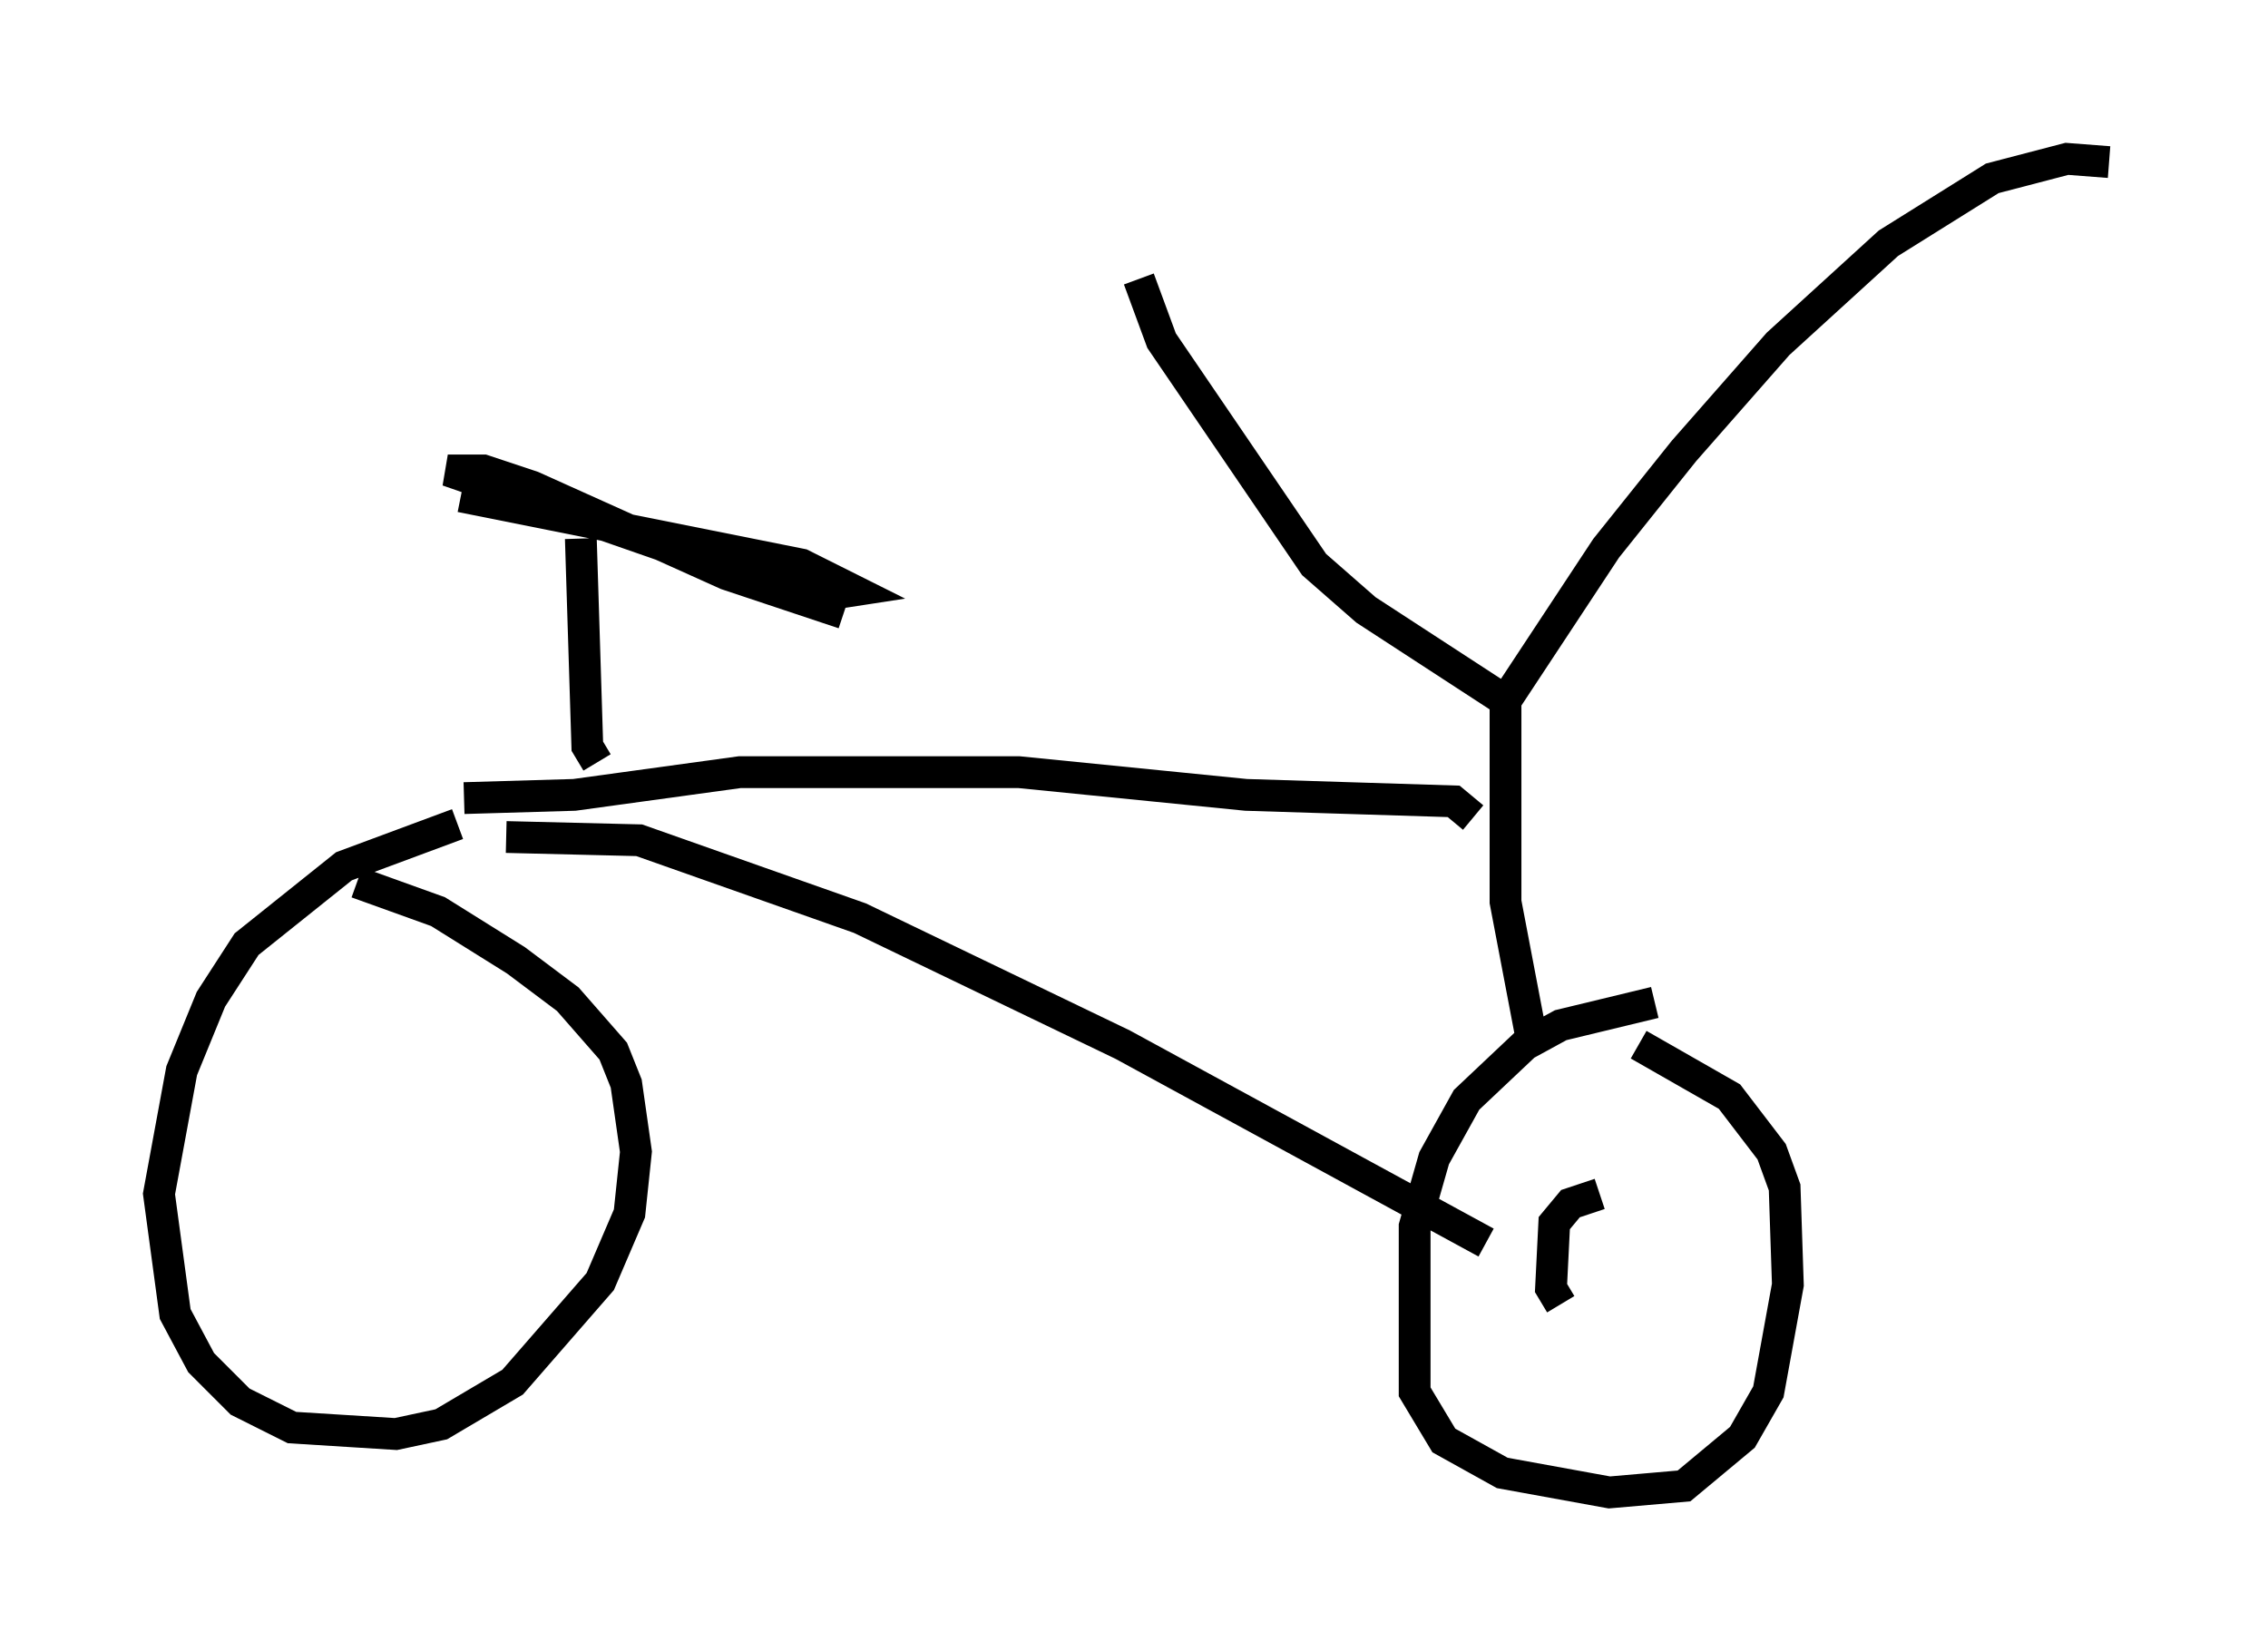 <?xml version="1.0" encoding="utf-8" ?>
<svg baseProfile="full" height="51.957" version="1.1" width="71.353" xmlns="http://www.w3.org/2000/svg" xmlns:ev="http://www.w3.org/2001/xml-events" xmlns:xlink="http://www.w3.org/1999/xlink"><defs /><rect fill="white" height="51.957" width="71.353" x="0" y="0" /><path d="M35.319, 5.919 m0.51, 2.858 l0.715, 1.94 4.798, 7.044 l1.633, 1.429 4.39, 2.858 l3.165, -4.798 2.45, -3.063 l2.96, -3.369 3.471, -3.165 l3.267, -2.042 2.348, -0.613 l1.327, 0.102 m-18.988, 16.946 l0.0, 6.329 0.817, 4.288 m3.879, -1.123 l-2.96, 0.715 -1.123, 0.613 l-1.838, 1.735 -1.021, 1.838 l-0.613, 2.144 0.0, 5.206 l0.919, 1.531 1.838, 1.021 l3.369, 0.613 2.348, -0.204 l1.838, -1.531 0.817, -1.429 l0.613, -3.369 -0.102, -3.063 l-0.408, -1.123 -1.327, -1.735 l-2.858, -1.633 m-5.206, -7.146 l-0.613, -0.51 -6.533, -0.204 l-7.146, -0.715 -8.779, 0.0 l-5.206, 0.715 -3.471, 0.102 m4.185, -1.123 l-0.306, -0.51 -0.204, -6.533 m-3.777, -1.327 l10.719, 2.144 1.633, 0.817 l-1.327, 0.204 -11.433, -3.981 l1.123, 0.0 1.531, 0.51 l6.125, 2.756 3.675, 1.225 m-12.148, 6.635 l-3.573, 1.327 -3.063, 2.45 l-1.123, 1.735 -0.919, 2.246 l-0.715, 3.879 0.51, 3.777 l0.817, 1.531 1.225, 1.225 l1.633, 0.817 3.267, 0.204 l1.429, -0.306 2.246, -1.327 l2.756, -3.165 0.919, -2.144 l0.204, -1.94 -0.306, -2.144 l-0.408, -1.021 -1.429, -1.633 l-1.633, -1.225 -2.45, -1.531 l-2.552, -0.919 m4.696, -1.429 l4.185, 0.102 6.942, 2.45 l8.269, 3.981 11.433, 6.227 m3.573, -1.531 l-0.919, 0.306 -0.51, 0.613 l-0.102, 2.042 0.306, 0.51 " fill="none" stroke="black" stroke-width="1" /></svg>